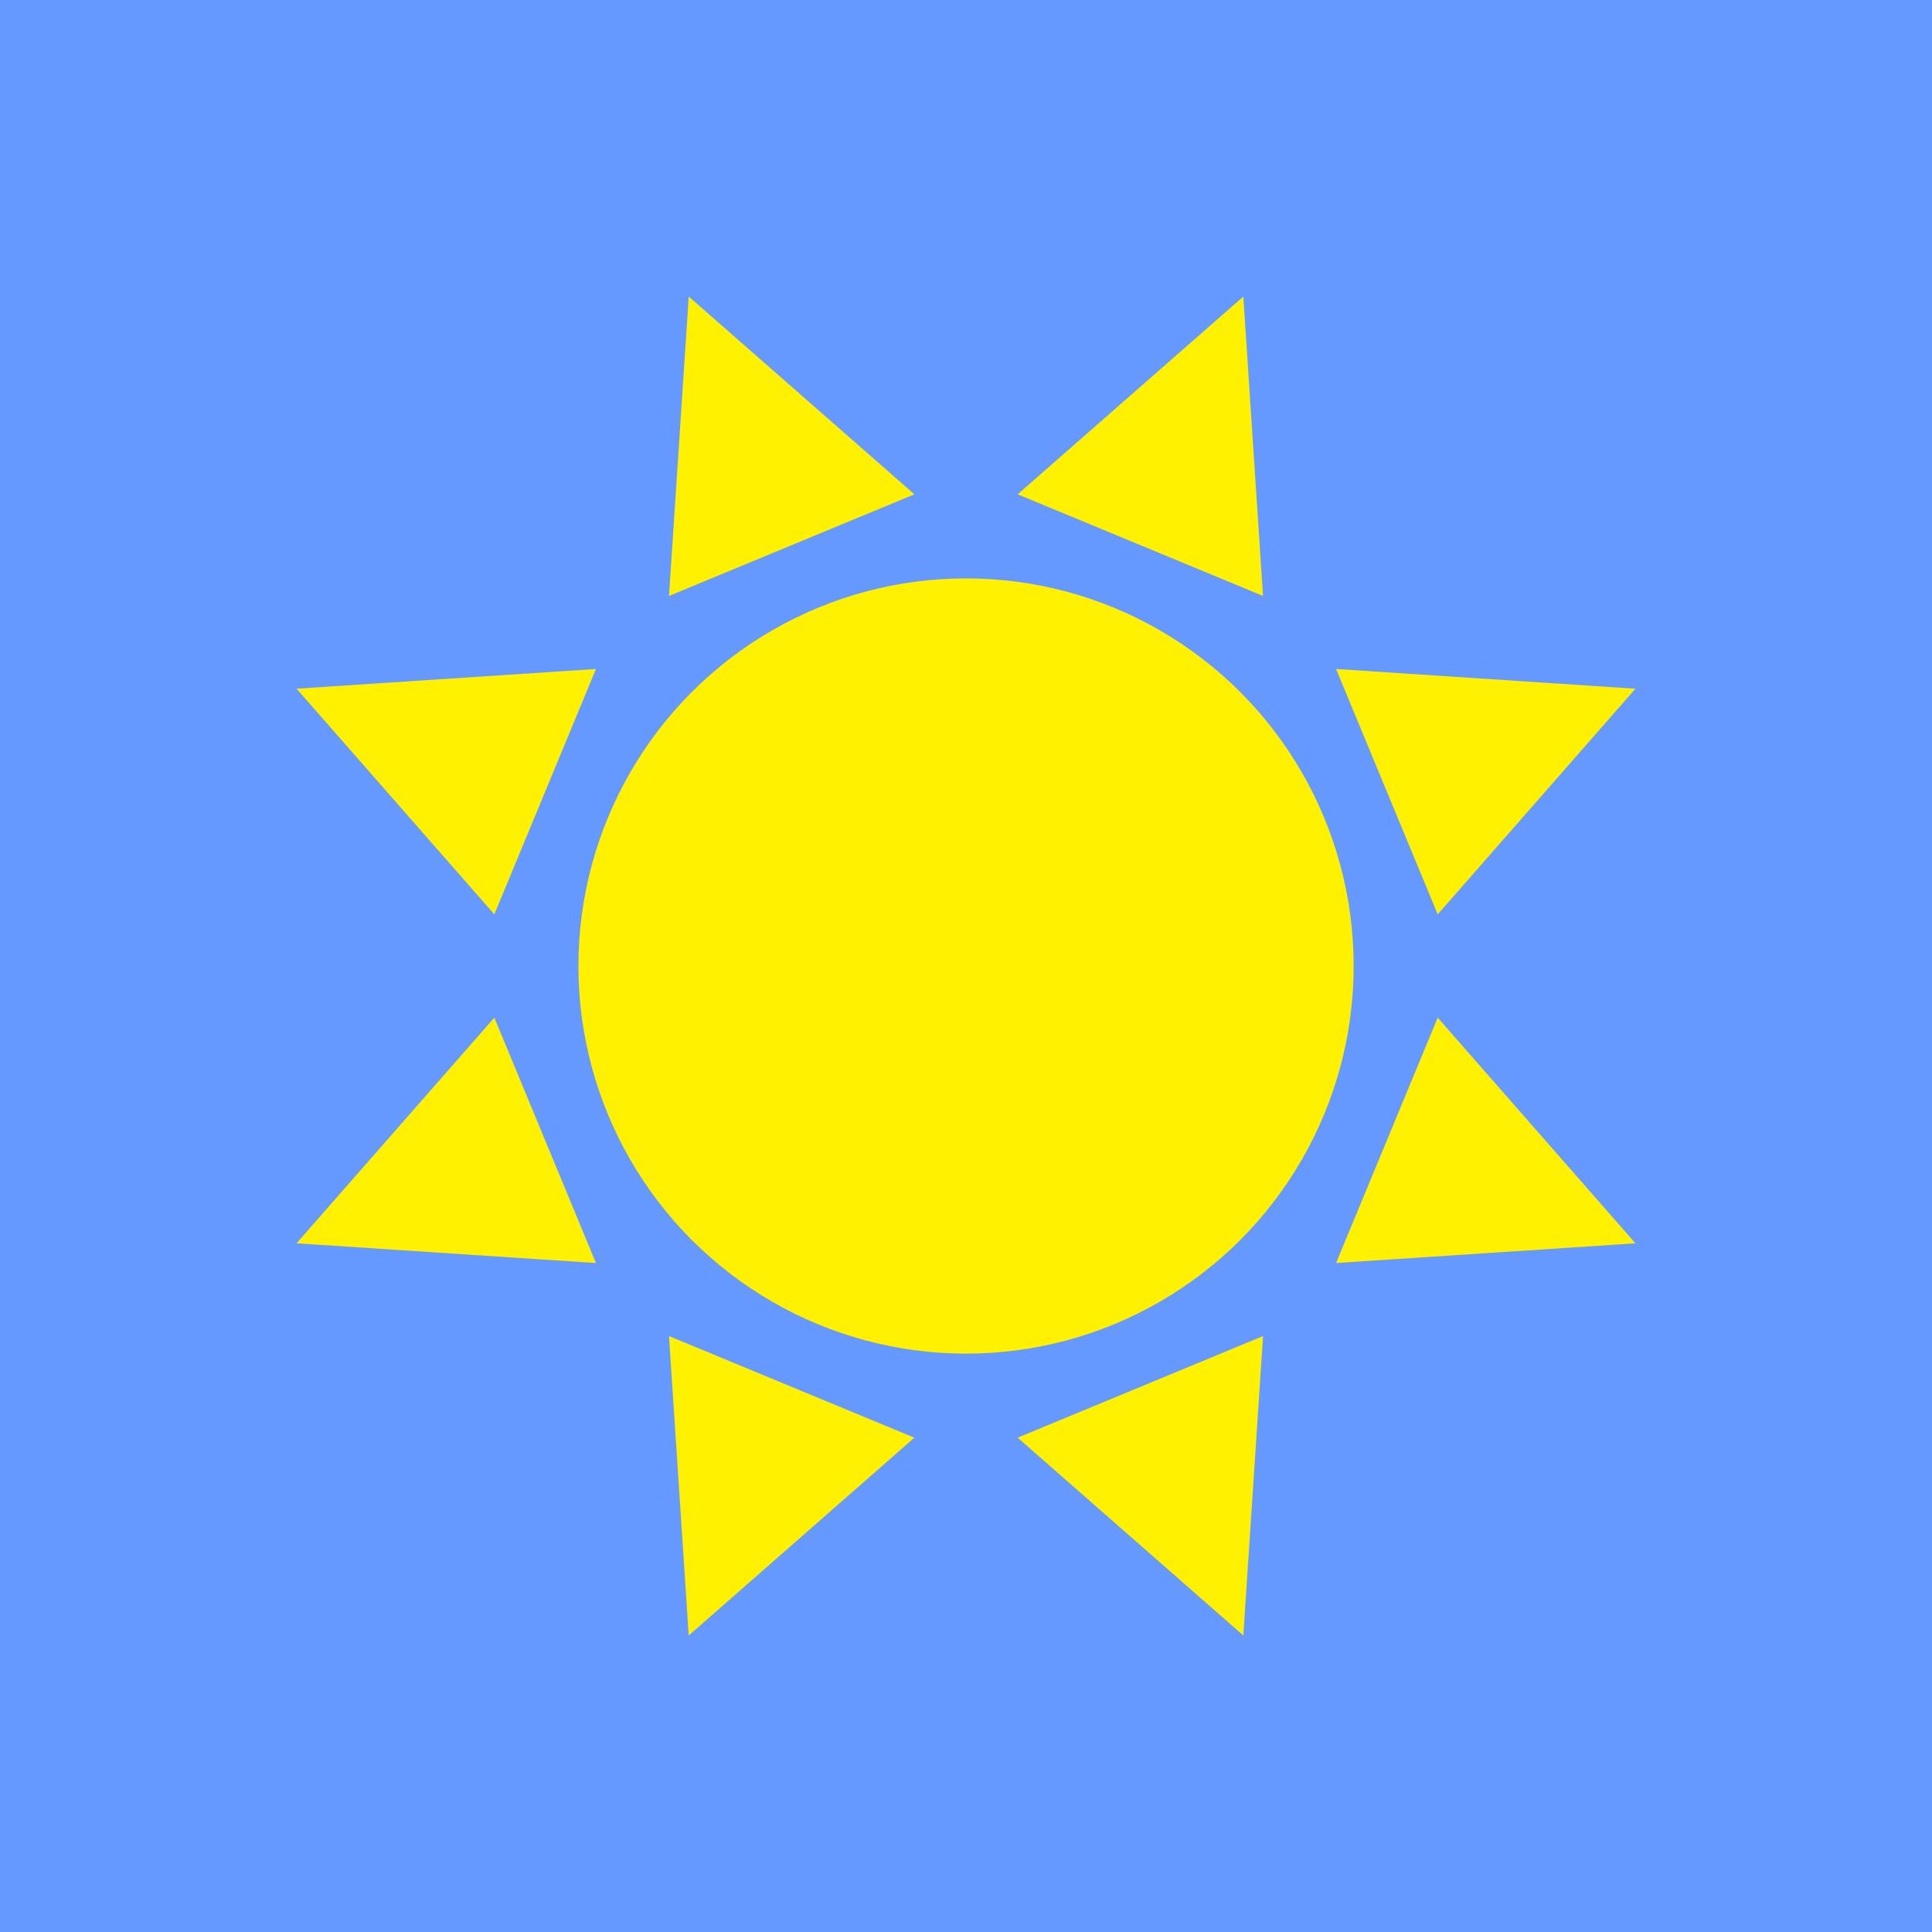 <?xml version="1.0" encoding="utf-8"?>
<!-- Generator: Adobe Illustrator 13.0.2, SVG Export Plug-In . SVG Version: 6.00 Build 14948)  -->
<svg version="1.2" baseProfile="tiny" id="Layer_1" xmlns="http://www.w3.org/2000/svg" xmlns:xlink="http://www.w3.org/1999/xlink"
	 x="0px" y="0px" width="128px" height="128px" viewBox="0 0 128 128" xml:space="preserve">
<g>
	<rect fill="#6699FF" width="128" height="128"/>
	<g>
		<circle fill="#FFF100" cx="64.002" cy="64.001" r="25.681"/>
		<g>
			<polygon fill="#FFF100" points="60.581,32.749 45.63,19.647 44.324,39.483 			"/>
			<polygon fill="#FFF100" points="83.68,88.518 82.373,108.354 67.424,95.25 			"/>
		</g>
		<g>
			<polygon fill="#FFF100" points="83.678,39.482 82.373,19.648 67.424,32.75 			"/>
			<polygon fill="#FFF100" points="60.579,95.25 45.63,108.354 44.324,88.519 			"/>
		</g>
		<g>
			<polygon fill="#FFF100" points="95.252,60.579 108.352,45.63 88.518,44.322 			"/>
			<polygon fill="#FFF100" points="39.484,83.68 19.647,82.371 32.751,67.422 			"/>
		</g>
		<g>
			<polygon fill="#FFF100" points="88.518,83.678 108.352,82.373 95.252,67.422 			"/>
			<polygon fill="#FFF100" points="32.751,60.578 19.647,45.628 39.483,44.323 			"/>
		</g>
	</g>
</g>
</svg>
